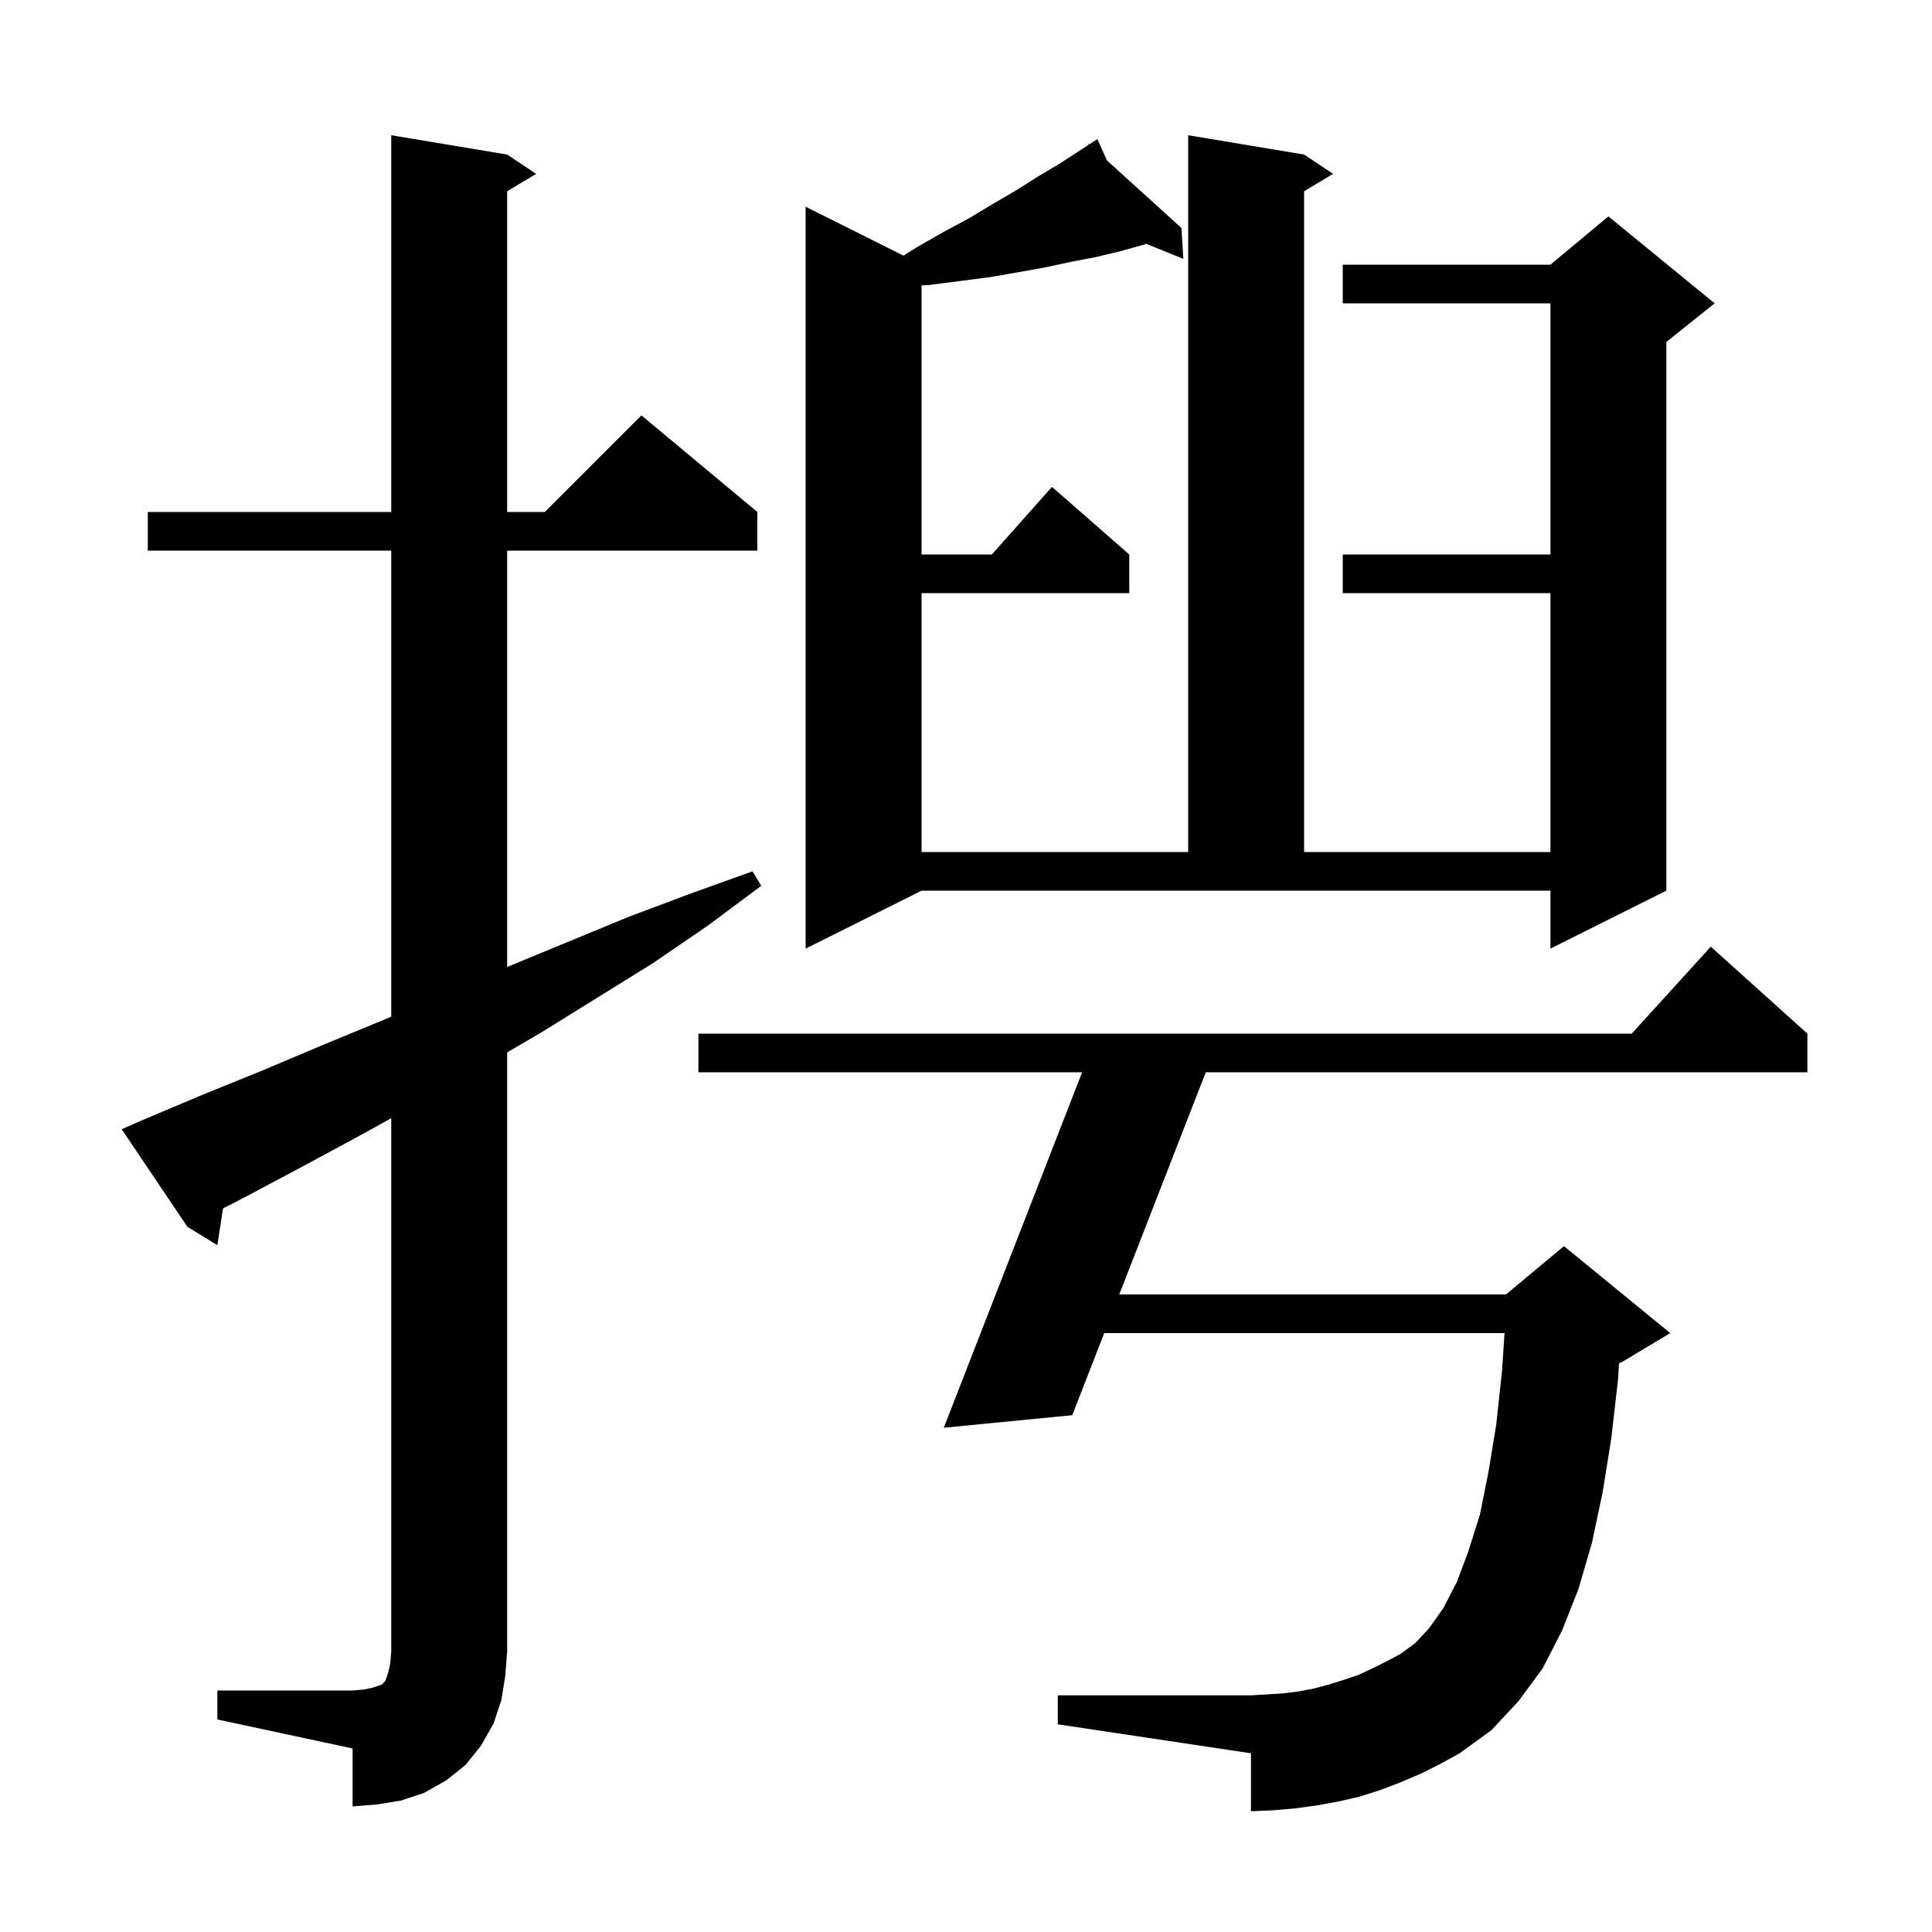 <svg xmlns="http://www.w3.org/2000/svg" xmlns:xlink="http://www.w3.org/1999/xlink" version="1.1" baseProfile="full" viewBox="0 0 200 200" width="200" height="200">
<g fill="black">
<path d="M 22.5 175.0 L 36.5 175.0 L 37.7 174.9 L 38.6 174.7 L 39.5 174.4 L 39.9 174.0 L 40.2 173.1 L 40.4 172.2 L 40.5 171.0 L 40.5 115.751 L 37.9 117.2 L 31.8 120.5 L 25.6 123.8 L 23.089 125.096 L 22.5 128.9 L 19.4 127.0 L 12.6 116.9 L 14.4 116.1 L 20.8 113.4 L 27.2 110.8 L 33.6 108.1 L 39.9 105.5 L 40.5 105.243 L 40.5 57.0 L 15.3 57.0 L 15.3 53.0 L 40.5 53.0 L 40.5 14.0 L 52.5 16.0 L 55.5 18.0 L 52.5 19.8 L 52.5 53.0 L 56.4 53.0 L 66.4 43.0 L 78.4 53.0 L 78.4 57.0 L 52.5 57.0 L 52.5 100.1 L 65.1 94.9 L 71.5 92.5 L 77.9 90.2 L 78.8 91.7 L 73.3 95.8 L 67.6 99.7 L 56.0 106.9 L 52.5 108.942 L 52.5 171.0 L 52.3 173.5 L 51.9 176.0 L 51.1 178.4 L 49.8 180.7 L 48.2 182.7 L 46.2 184.3 L 43.9 185.6 L 41.5 186.4 L 39.0 186.8 L 36.5 187.0 L 36.5 181.0 L 22.5 178.0 Z M 147.1 183.6 L 145.0 184.5 L 142.9 185.3 L 140.7 186.0 L 138.5 186.5 L 136.3 186.9 L 134.1 187.2 L 131.8 187.4 L 129.5 187.5 L 129.5 181.5 L 109.5 178.5 L 109.5 175.5 L 129.5 175.5 L 131.2 175.4 L 132.8 175.3 L 134.4 175.1 L 136.0 174.8 L 137.5 174.4 L 139.1 173.9 L 140.6 173.4 L 142.1 172.7 L 143.5 172.0 L 145.0 171.2 L 146.5 170.1 L 147.9 168.6 L 149.4 166.5 L 150.8 163.8 L 152.0 160.6 L 153.2 156.8 L 154.1 152.3 L 154.9 147.4 L 155.5 141.8 L 155.749 138.0 L 114.309 138.0 L 111.0 146.5 L 97.7 147.8 L 112.022 111.0 L 72.3 111.0 L 72.3 107.0 L 168.918 107.0 L 177.1 98.0 L 187.1 107.0 L 187.1 111.0 L 124.821 111.0 L 115.867 134.0 L 155.9 134.0 L 161.9 129.0 L 172.9 138.0 L 167.9 141.0 L 167.602 141.124 L 167.5 142.8 L 166.8 148.9 L 165.9 154.5 L 164.8 159.7 L 163.4 164.5 L 161.7 168.8 L 159.7 172.7 L 157.2 176.1 L 154.4 179.1 L 151.1 181.5 L 149.1 182.6 Z M 135.0 16.0 L 138.0 18.0 L 135.0 19.8 L 135.0 88.2 L 160.5 88.2 L 160.5 61.4 L 139.0 61.4 L 139.0 57.4 L 160.5 57.4 L 160.5 31.4 L 139.0 31.4 L 139.0 27.4 L 160.5 27.4 L 166.5 22.4 L 177.5 31.4 L 172.5 35.4 L 172.5 92.2 L 160.5 98.2 L 160.5 92.2 L 95.4 92.2 L 83.4 98.2 L 83.4 21.4 L 93.528 26.464 L 94.9 25.6 L 97.7 24.0 L 100.3 22.6 L 102.8 21.1 L 105.2 19.7 L 107.4 18.3 L 109.6 17.0 L 112.703 14.983 L 112.6 14.8 L 112.761 14.946 L 113.6 14.4 L 114.592 16.608 L 122.3 23.6 L 122.5 26.8 L 118.646 25.234 L 118.5 25.3 L 116.0 26.0 L 113.5 26.6 L 110.9 27.1 L 108.1 27.7 L 105.3 28.2 L 102.4 28.7 L 96.2 29.5 L 95.4 29.548 L 95.4 57.4 L 102.678 57.4 L 108.9 50.4 L 116.9 57.4 L 116.9 61.4 L 95.4 61.4 L 95.4 88.2 L 123.0 88.2 L 123.0 14.0 Z " />
</g>
</svg>
